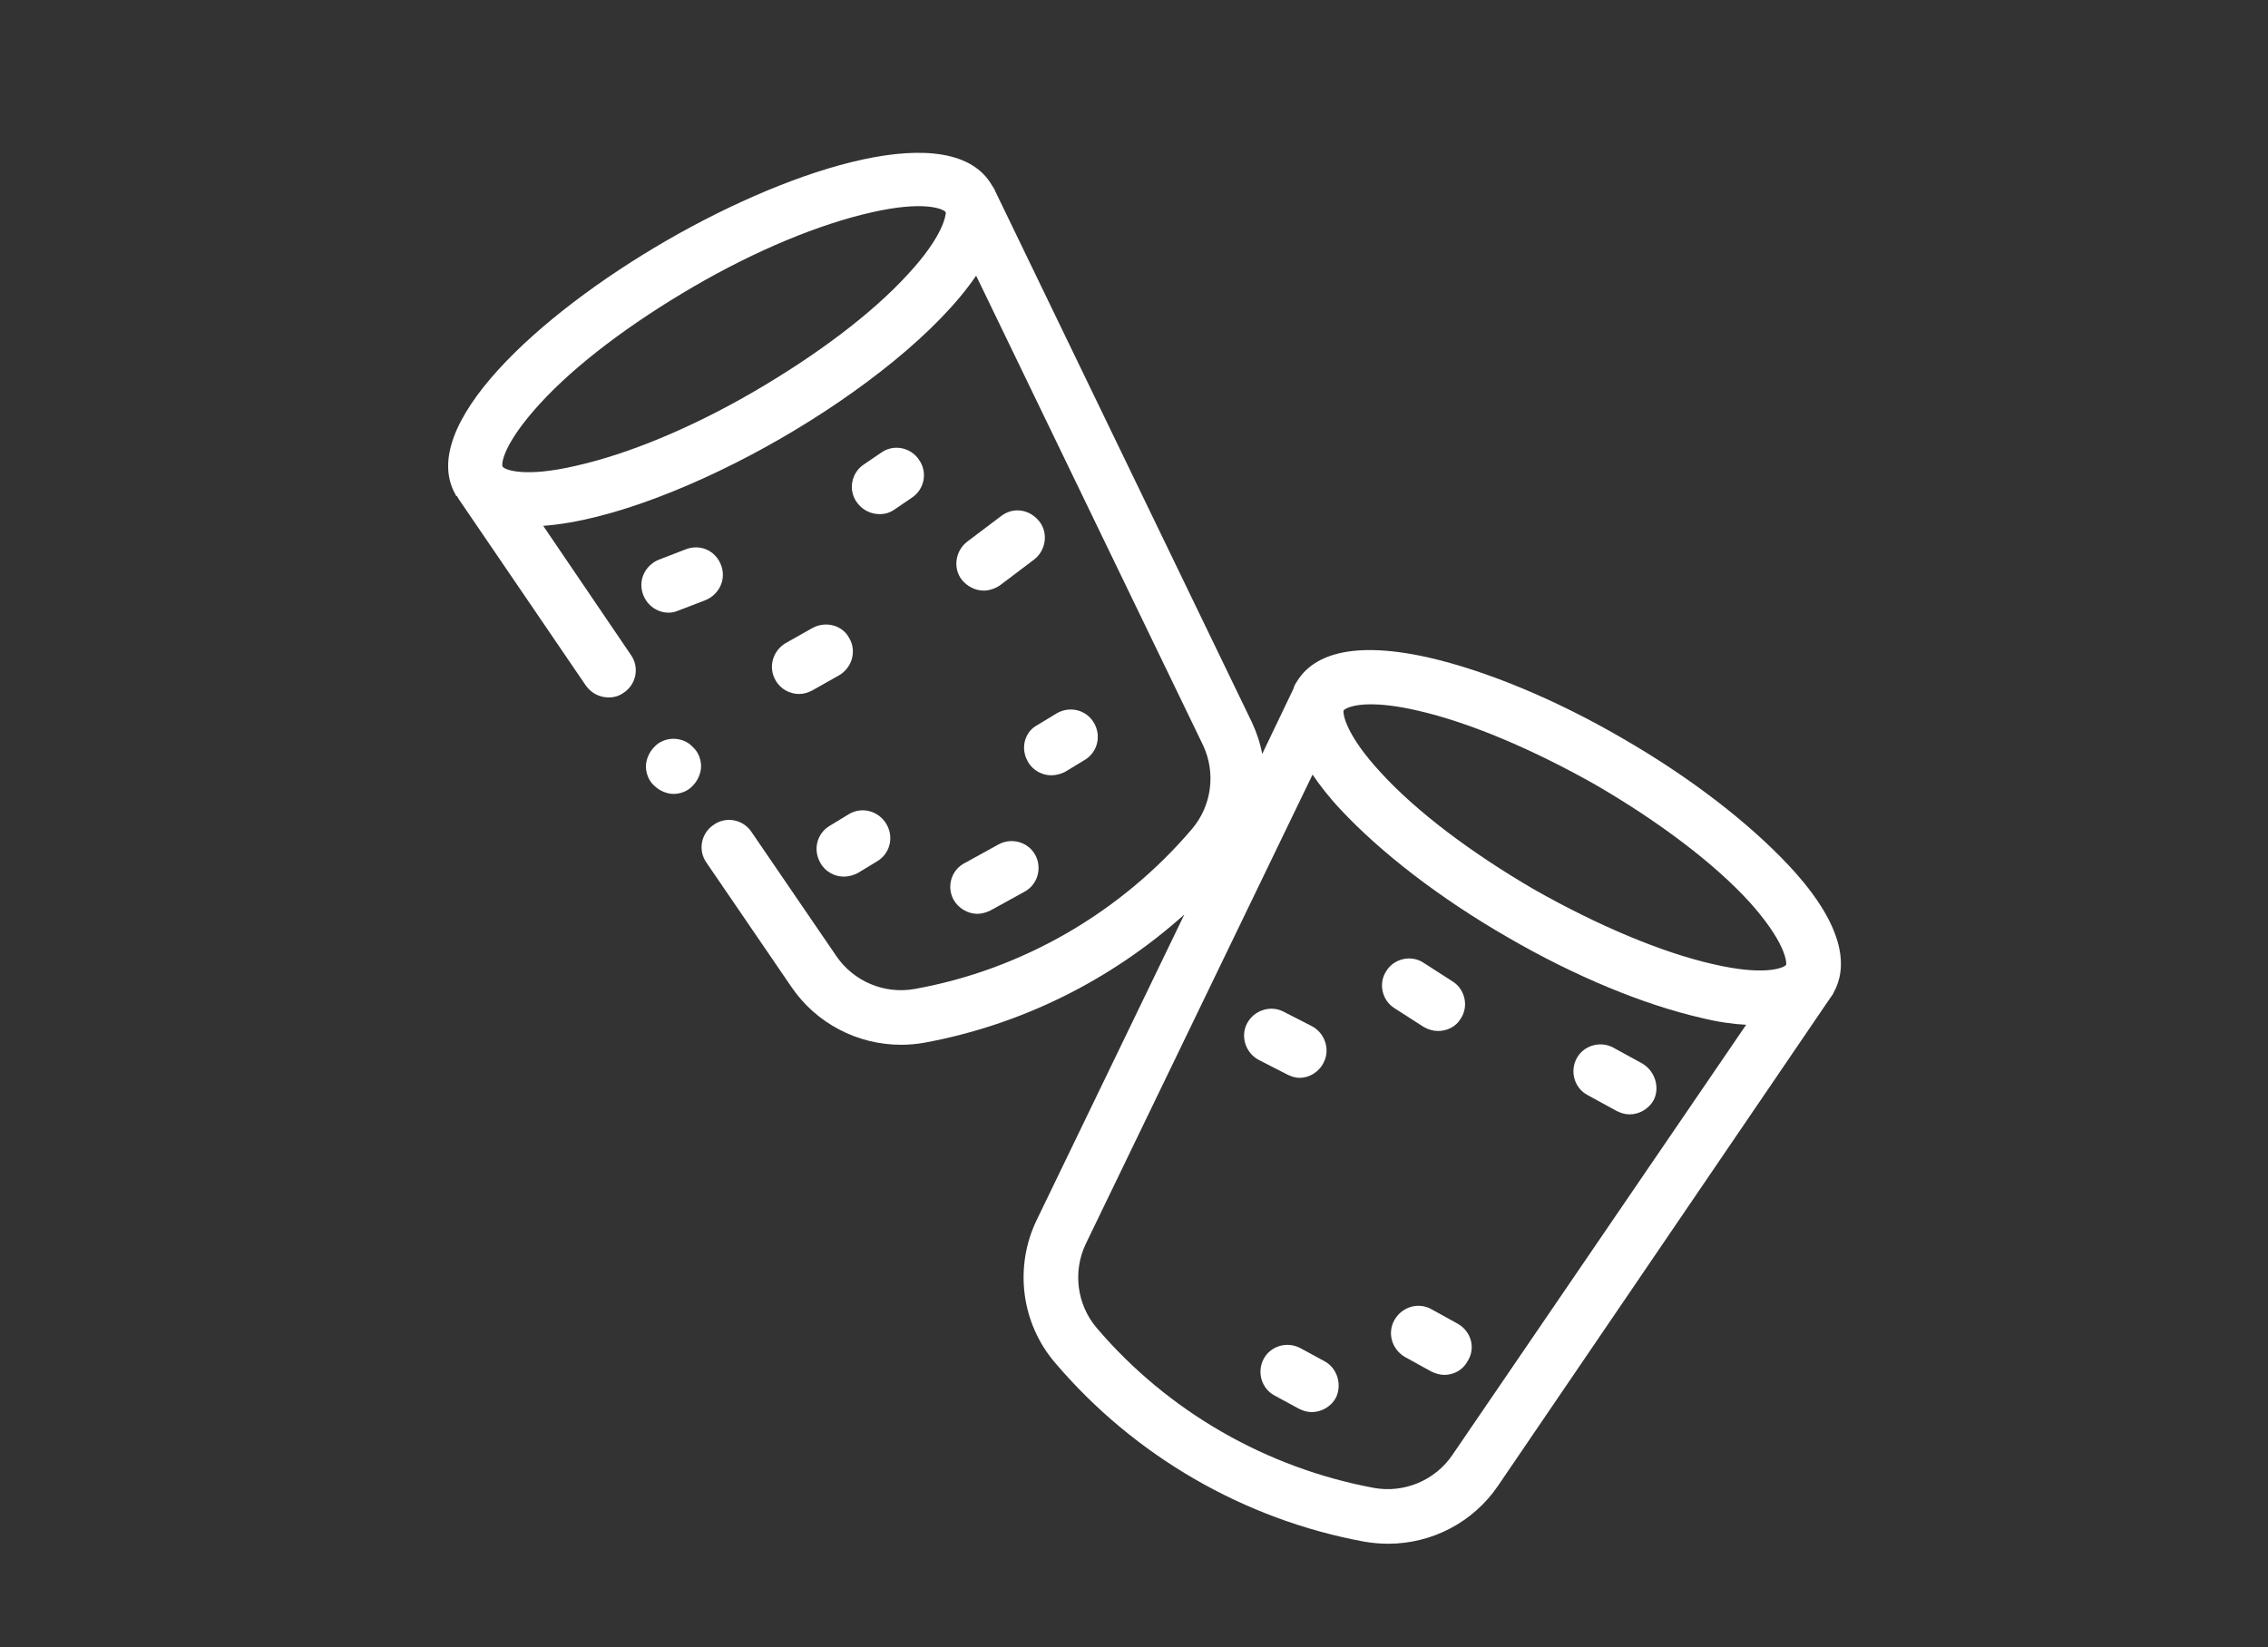 <?xml version="1.0" encoding="utf-8"?>
<!-- Generator: Adobe Illustrator 22.1.0, SVG Export Plug-In . SVG Version: 6.00 Build 0)  -->
<svg version="1.1" id="Warstwa_1" xmlns="http://www.w3.org/2000/svg" xmlns:xlink="http://www.w3.org/1999/xlink" x="0px" y="0px"
	 viewBox="0 0 329 239" style="enable-background:new 0 0 329 239;" xml:space="preserve">
<rect x="0" y="0" width="329" height="239" fill="#333333" stroke="none"/>
<style type="text/css">
	.st0{fill:#FFFFFF;}
</style>
<g>
	<path class="st0" d="M192.1,197.5l-3.5-1.9c-1.9-1-4.3-0.3-5.3,1.6c-1,1.9-0.3,4.3,1.6,5.3l3.5,1.9c0.6,0.3,1.2,0.5,1.9,0.5
		c1.4,0,2.8-0.8,3.5-2.1C194.7,200.9,194,198.5,192.1,197.5z"/>
	<path class="st0" d="M211.5,192.1l-3.8-2.1c-1.9-1.1-4.3-0.4-5.4,1.5c-1.1,1.9-0.4,4.3,1.5,5.4l3.8,2.1c0.6,0.3,1.3,0.5,1.9,0.5
		c1.4,0,2.7-0.7,3.4-2C214.1,195.6,213.4,193.2,211.5,192.1z"/>
	<path class="st0" d="M206.5,149c0.7,0.4,1.4,0.6,2.1,0.6c1.3,0,2.6-0.6,3.3-1.8c1.2-1.8,0.6-4.3-1.2-5.4l-4.2-2.7
		c-1.8-1.2-4.3-0.6-5.4,1.2c-1.2,1.8-0.6,4.3,1.2,5.4L206.5,149z"/>
	<path class="st0" d="M238.2,154.3l-4.2-2.3c-1.9-1-4.3-0.3-5.3,1.6c-1,1.9-0.3,4.3,1.6,5.3l4.2,2.3c0.6,0.3,1.2,0.5,1.9,0.5
		c1.4,0,2.8-0.8,3.5-2.1C240.8,157.8,240.1,155.4,238.2,154.3z"/>
	<path class="st0" d="M188.5,156.4c1.4,0,2.8-0.8,3.5-2.2c1-1.9,0.2-4.3-1.7-5.3l-4.1-2.1c-1.9-1-4.3-0.2-5.3,1.7
		c-1,1.9-0.2,4.3,1.7,5.3l4.1,2.1C187.3,156.2,187.9,156.4,188.5,156.4z"/>
	<path class="st0" d="M259.5,125.6c-5.8-6.2-14.3-12.8-24.2-18.5c-9.8-5.7-19.8-9.8-28.1-11.7c-12.5-2.8-17.3,0.4-19.2,3.7
		c-0.2,0.3-0.3,0.6-0.4,0.9l-4.5,9.4c-0.3-1.6-0.8-3.1-1.5-4.6l-37.2-77c-0.1-0.3-0.3-0.6-0.5-0.9c-5.7-9.9-28.5-2.8-47.2,8
		c-18.7,10.8-36.3,27-30.6,36.9c0,0.1,0.1,0.2,0.2,0.2l0,0c0.1,0.2,0.2,0.3,0.3,0.5L85,99.5c0.8,1.1,2,1.7,3.3,1.7
		c0.8,0,1.5-0.2,2.2-0.7c1.8-1.2,2.3-3.7,1-5.5L78.8,76.3c9.7-0.7,22.9-6,34.5-12.7c11.6-6.7,22.8-15.5,28.3-23.6l32.9,68.1
		c1.9,4,1.3,8.8-1.6,12.2c-10.3,12.1-24.6,20.4-40.2,23.2c-4.4,0.8-8.9-1.1-11.4-4.8l-12.3-18c-1.2-1.8-3.7-2.3-5.5-1
		c-1.8,1.2-2.3,3.7-1,5.5l12.3,18c3.6,5.3,9.6,8.4,15.9,8.4c1.1,0,2.3-0.1,3.4-0.3c14.1-2.6,27.1-9.1,37.7-18.6L150.4,177
		c-3.3,6.8-2.3,15,2.7,20.8c11.5,13.5,27.4,22.7,44.8,25.9c1.2,0.2,2.3,0.3,3.5,0.3c6.3,0,12.3-3.1,15.9-8.4l48.2-70.8
		c0.2-0.3,0.4-0.5,0.5-0.8C267.8,140.8,268.2,134.9,259.5,125.6z M131.7,39.8c-5.2,5.7-13.2,11.7-22.3,17
		c-9.1,5.3-18.3,9.1-25.9,10.8c-7.3,1.7-10.1,0.6-10.5,0.2l-0.1-0.1c-0.2-0.5,0.2-3.4,5.4-9.1c5.2-5.7,13.2-11.7,22.3-17
		c9.1-5.3,18.3-9.1,25.9-10.8c7.5-1.7,10.2-0.5,10.6-0.1l0.1,0.1C137.2,31.3,136.8,34.3,131.7,39.8z M210.7,211.1
		c-2.5,3.7-7,5.6-11.4,4.8c-15.6-2.9-29.9-11.1-40.2-23.2c-2.9-3.4-3.5-8.2-1.6-12.2l32.9-68.1c1.1,1.6,2.4,3.3,4.1,5.1
		c5.8,6.2,14.3,12.8,24.2,18.5c9.8,5.7,19.8,9.8,28.1,11.7c2.4,0.6,4.6,0.9,6.5,1L210.7,211.1z M259.1,140l-0.1,0.1
		c-0.5,0.4-3.2,1.5-10.5-0.2c-7.5-1.7-16.7-5.6-25.9-10.8c-9.1-5.3-17.1-11.3-22.3-17c-5.1-5.5-5.5-8.5-5.4-9l0.1-0.1
		c0.2-0.2,1.3-0.8,3.8-0.8c1.6,0,3.8,0.2,6.8,0.9c7.5,1.7,16.7,5.6,25.9,10.8c9.1,5.3,17.1,11.3,22.3,17
		C258.9,136.6,259.2,139.5,259.1,140z"/>
	<path class="st0" d="M138.3,130.5c0.7,1.3,2.1,2.1,3.5,2.1c0.6,0,1.3-0.2,1.9-0.5l4.9-2.7c1.9-1,2.6-3.4,1.6-5.3
		c-1-1.9-3.4-2.6-5.3-1.6l-4.9,2.7C138,126.2,137.3,128.6,138.3,130.5z"/>
	<path class="st0" d="M123.2,118.1l-2.8,1.7c-1.9,1.1-2.5,3.5-1.4,5.4c0.7,1.3,2.1,2,3.4,2c0.7,0,1.4-0.2,2-0.5l2.8-1.7
		c1.9-1.1,2.5-3.5,1.4-5.4C127.5,117.7,125.1,117,123.2,118.1z"/>
	<path class="st0" d="M149.1,110.5c0.7,1.3,2.1,2,3.4,2c0.7,0,1.4-0.2,2-0.5l2.8-1.7c1.9-1.1,2.5-3.5,1.4-5.4
		c-1.1-1.9-3.5-2.5-5.4-1.4l-2.8,1.7C148.6,106.2,148,108.6,149.1,110.5z"/>
	<path class="st0" d="M132.3,72.2c1.8-1.2,2.3-3.7,1-5.5c-1.2-1.8-3.7-2.3-5.5-1l-2.5,1.7c-1.8,1.2-2.3,3.7-1,5.5
		c0.8,1.1,2,1.7,3.3,1.7c0.8,0,1.5-0.2,2.2-0.7L132.3,72.2z"/>
	<path class="st0" d="M97,88.9c0.5,0,0.9-0.1,1.4-0.3l3.9-1.5c2-0.8,3.1-3,2.3-5.1s-3-3.1-5.1-2.3l-3.9,1.5c-2,0.8-3.1,3-2.3,5.1
		C93.9,87.9,95.4,88.9,97,88.9z"/>
	<path class="st0" d="M117.9,91.1l-3.9,2.2c-1.9,1.1-2.6,3.5-1.5,5.4c0.7,1.3,2.1,2,3.4,2c0.7,0,1.3-0.2,1.9-0.5l3.9-2.2
		c1.9-1.1,2.6-3.5,1.5-5.4C122.2,90.7,119.8,90.1,117.9,91.1z"/>
	<path class="st0" d="M145.2,74.9l-4.9,3.7c-1.7,1.3-2.1,3.8-0.8,5.5c0.8,1,2,1.6,3.2,1.6c0.8,0,1.7-0.3,2.4-0.8l4.9-3.7
		c1.7-1.3,2.1-3.8,0.8-5.5C149.4,73.9,147,73.5,145.2,74.9z"/>
	<path class="st0" d="M97.7,107.2c-1,0-2.1,0.4-2.8,1.2c-0.7,0.7-1.2,1.8-1.2,2.8c0,1,0.4,2.1,1.2,2.8c0.7,0.7,1.8,1.2,2.8,1.2
		c1,0,2.1-0.4,2.8-1.2c0.7-0.7,1.2-1.8,1.2-2.8c0-1-0.4-2.1-1.2-2.8C99.8,107.6,98.7,107.2,97.7,107.2z"/>
</g>
</svg>
